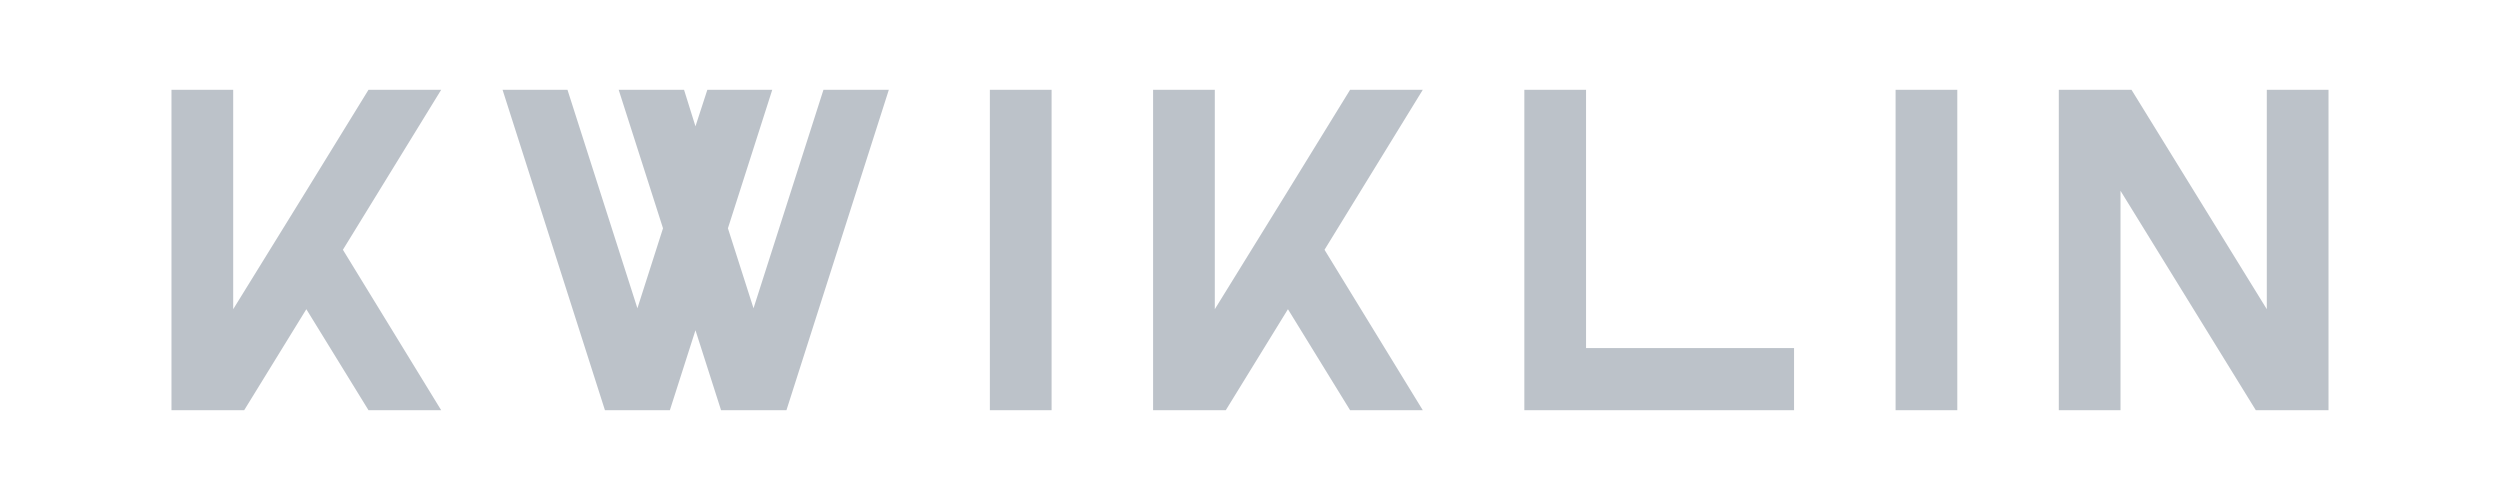 <?xml version="1.0" encoding="utf-8"?>
<svg viewBox="0 0 350 70" xmlns="http://www.w3.org/2000/svg">
  <path d="M 61.767 12.568 L 48.007 34.968 L 61.767 57.432 L 51.591 57.432 L 42.887 43.288 L 34.183 57.432 L 24.007 57.432 L 24.007 12.568 L 32.647 12.568 L 32.647 43.288 L 42.887 26.712 L 51.591 12.568 L 61.767 12.568 Z M 115.285 12.568 L 124.437 12.568 L 110.101 57.432 L 100.949 57.432 L 97.365 46.232 L 93.781 57.432 L 84.693 57.432 L 70.357 12.568 L 79.445 12.568 L 89.237 43.16 L 92.821 31.96 L 86.613 12.568 L 95.765 12.568 L 97.365 17.688 L 99.029 12.568 L 108.117 12.568 L 101.909 31.96 L 105.493 43.16 L 115.285 12.568 Z M 147.222 57.432 L 138.582 57.432 L 138.582 12.568 L 147.222 12.568 L 147.222 57.432 Z M 199.192 12.568 L 185.432 34.968 L 199.192 57.432 L 189.016 57.432 L 180.312 43.288 L 171.608 57.432 L 161.432 57.432 L 161.432 12.568 L 170.072 12.568 L 170.072 43.288 L 180.312 26.712 L 189.016 12.568 L 199.192 12.568 Z M 222.047 48.728 L 251.167 48.728 L 251.167 57.432 L 213.407 57.432 L 213.407 12.568 L 222.047 12.568 L 222.047 48.728 Z M 274.022 57.432 L 265.382 57.432 L 265.382 12.568 L 274.022 12.568 L 274.022 57.432 Z M 317.352 12.568 L 325.992 12.568 L 325.992 57.432 L 315.816 57.432 L 296.872 26.712 L 296.872 57.432 L 288.232 57.432 L 288.232 12.568 L 298.408 12.568 L 317.352 43.288 L 317.352 12.568 Z" fill="#BCC2C9"/>
</svg>